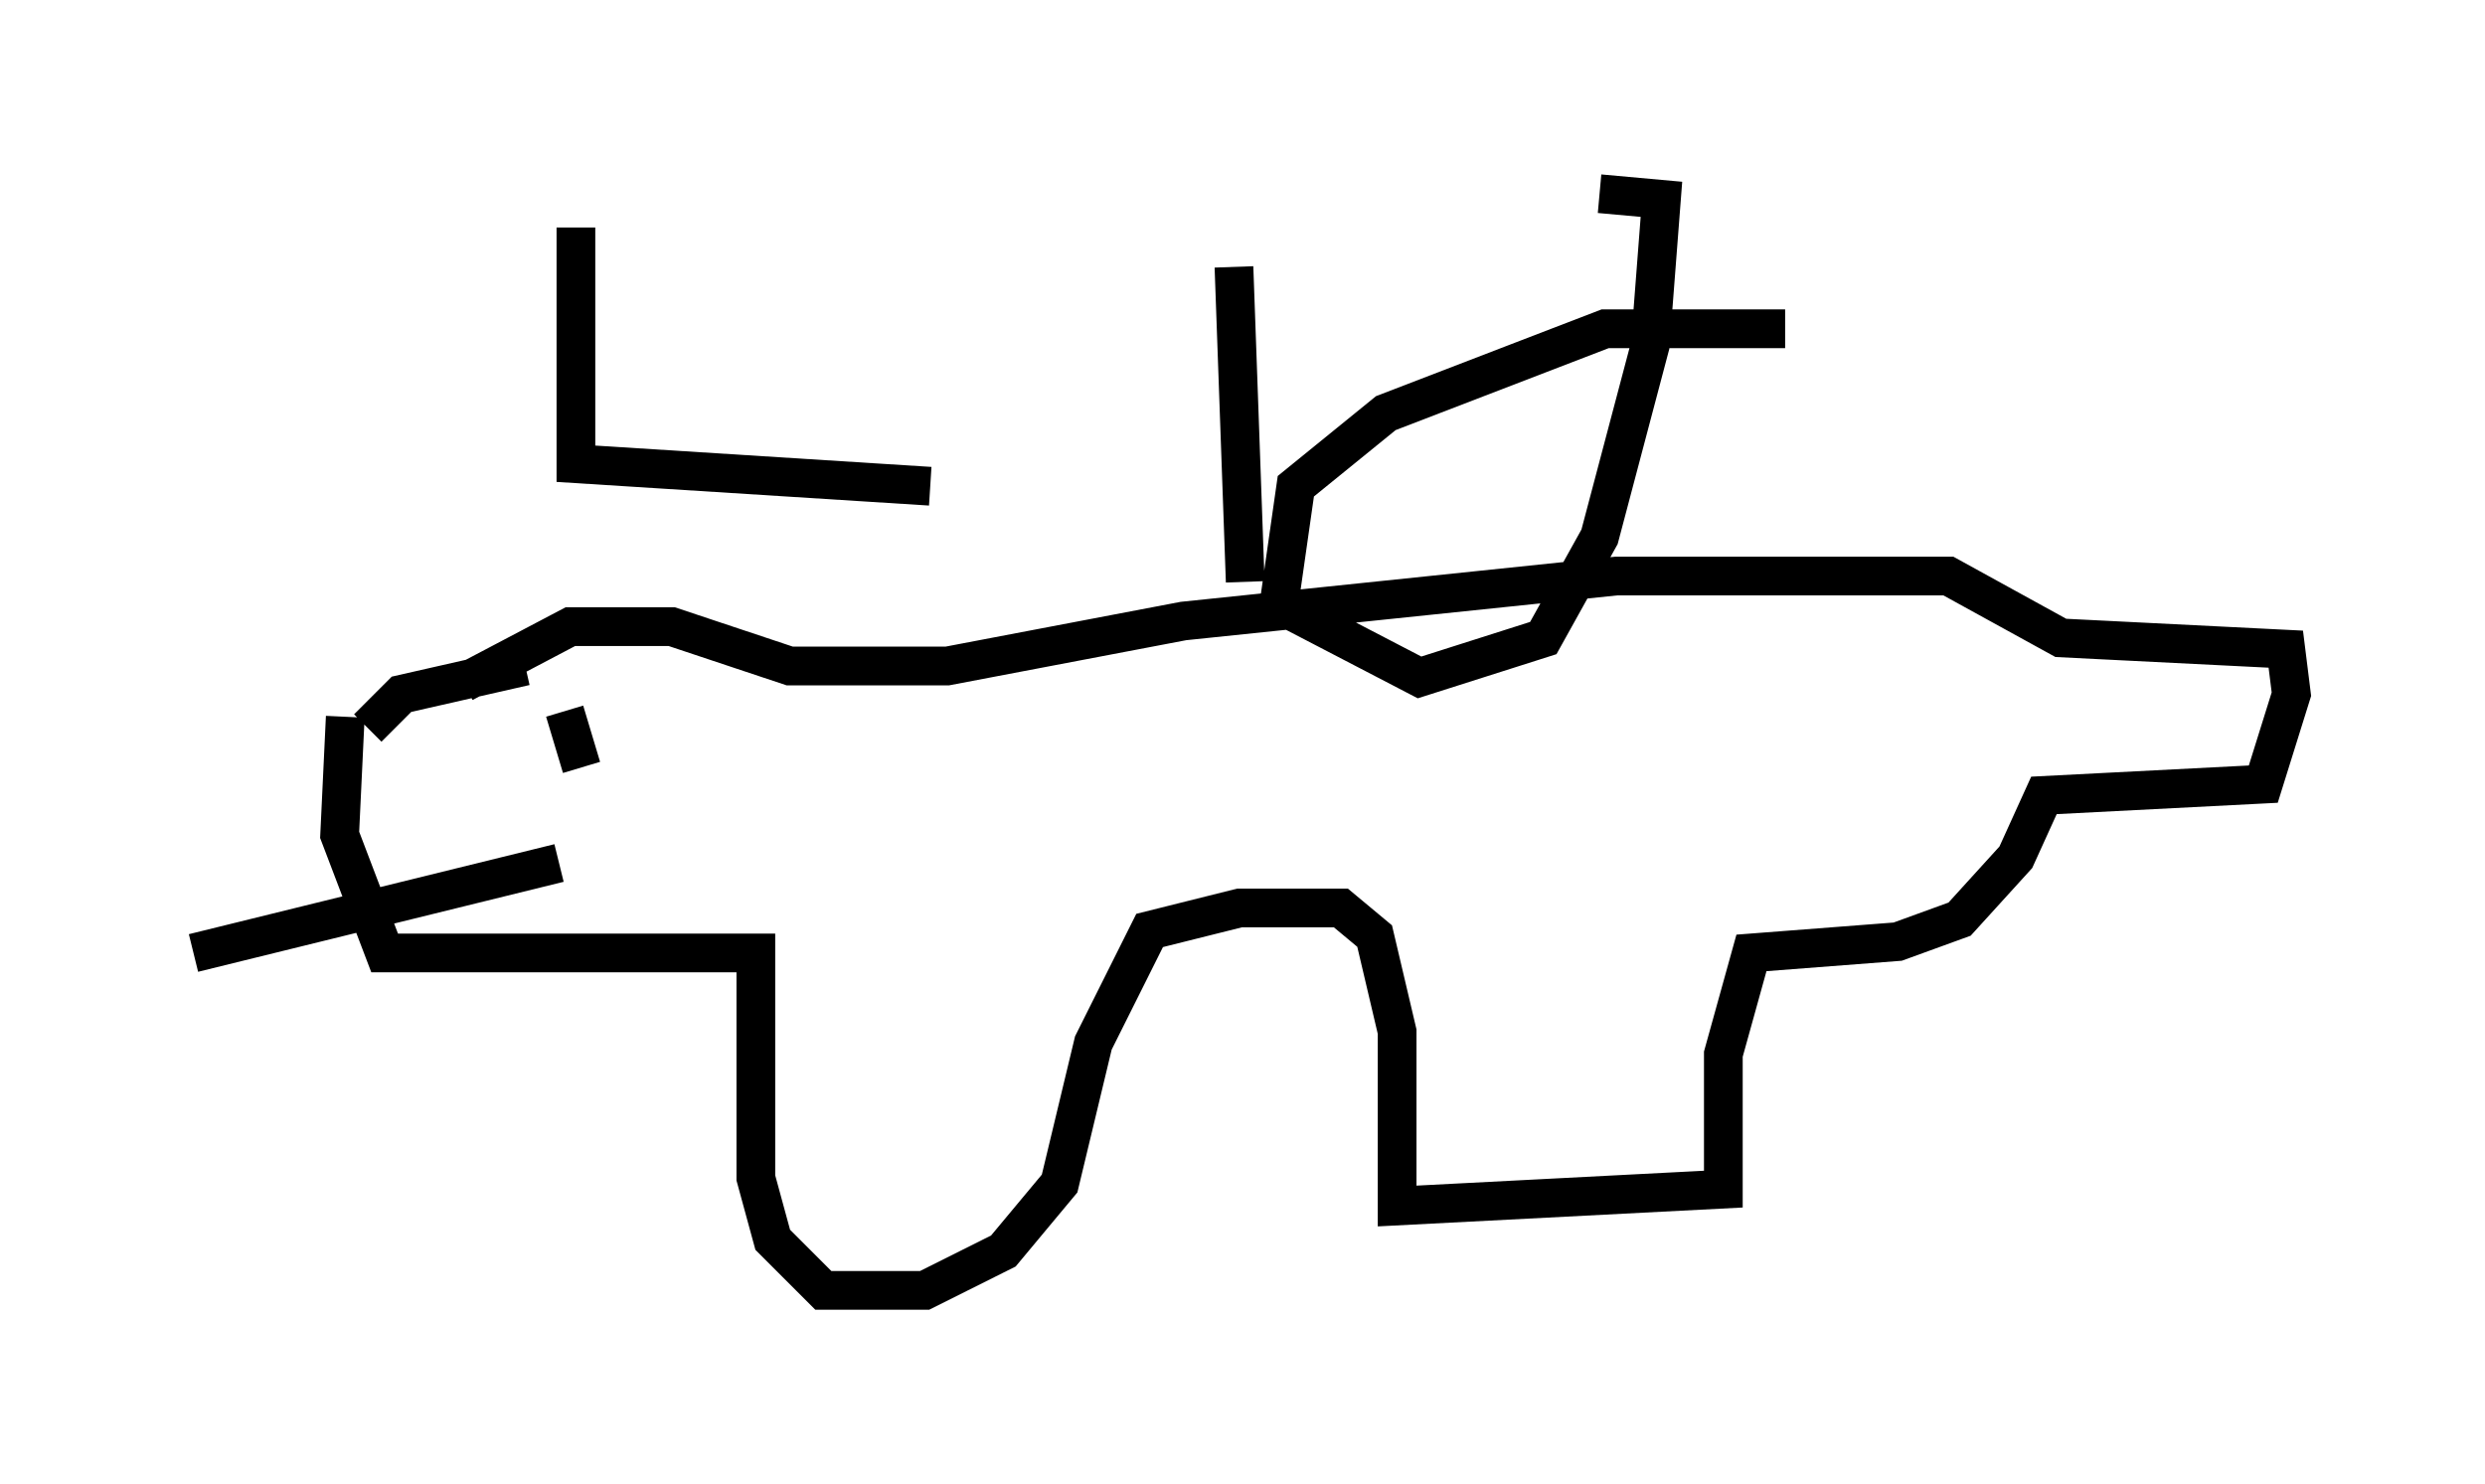 <?xml version="1.0" encoding="utf-8" ?>
<svg baseProfile="full" height="38.324" version="1.1" width="64.179" xmlns="http://www.w3.org/2000/svg" xmlns:ev="http://www.w3.org/2001/xml-events" xmlns:xlink="http://www.w3.org/1999/xlink"><defs /><rect fill="white" height="38.324" width="64.179" x="0" y="0" /><path d="M10.955, 19.525 m1.017, -1.888 l2.76, -1.453 2.615, 0.0 l3.05, 1.017 4.067, 0.0 l6.101, -1.162 11.184, -1.162 l8.57, 0.0 2.905, 1.598 l5.81, 0.291 0.145, 1.162 l-0.726, 2.324 -5.665, 0.291 l-0.726, 1.598 -1.453, 1.598 l-1.598, 0.581 -3.777, 0.291 l-0.726, 2.615 0.0, 3.486 l-8.425, 0.436 0.0, -4.503 l-0.581, -2.469 -0.872, -0.726 l-2.615, 0.0 -2.324, 0.581 l-1.453, 2.905 -0.872, 3.631 l-1.453, 1.743 -2.034, 1.017 l-2.615, 0.0 -1.307, -1.307 l-0.436, -1.598 0.0, -5.81 l-9.587, 0.0 -1.162, -3.05 l0.145, -3.05 m0.581, 0.291 l0.872, -0.872 3.196, -0.726 m1.453, 2.615 l-0.436, -1.453 m-0.145, 3.922 l-9.441, 2.324 m9.877, -18.737 l0.0, 6.101 9.151, 0.581 m7.844, -5.665 l0.291, 8.134 m13.944, -6.536 l-4.648, 0.0 -5.665, 2.179 l-2.324, 1.888 -0.436, 3.05 l3.631, 1.888 3.196, -1.017 l1.453, -2.615 1.307, -4.939 l0.291, -3.777 -1.598, -0.145 " fill="none" stroke="black" stroke-width="1" /></svg>